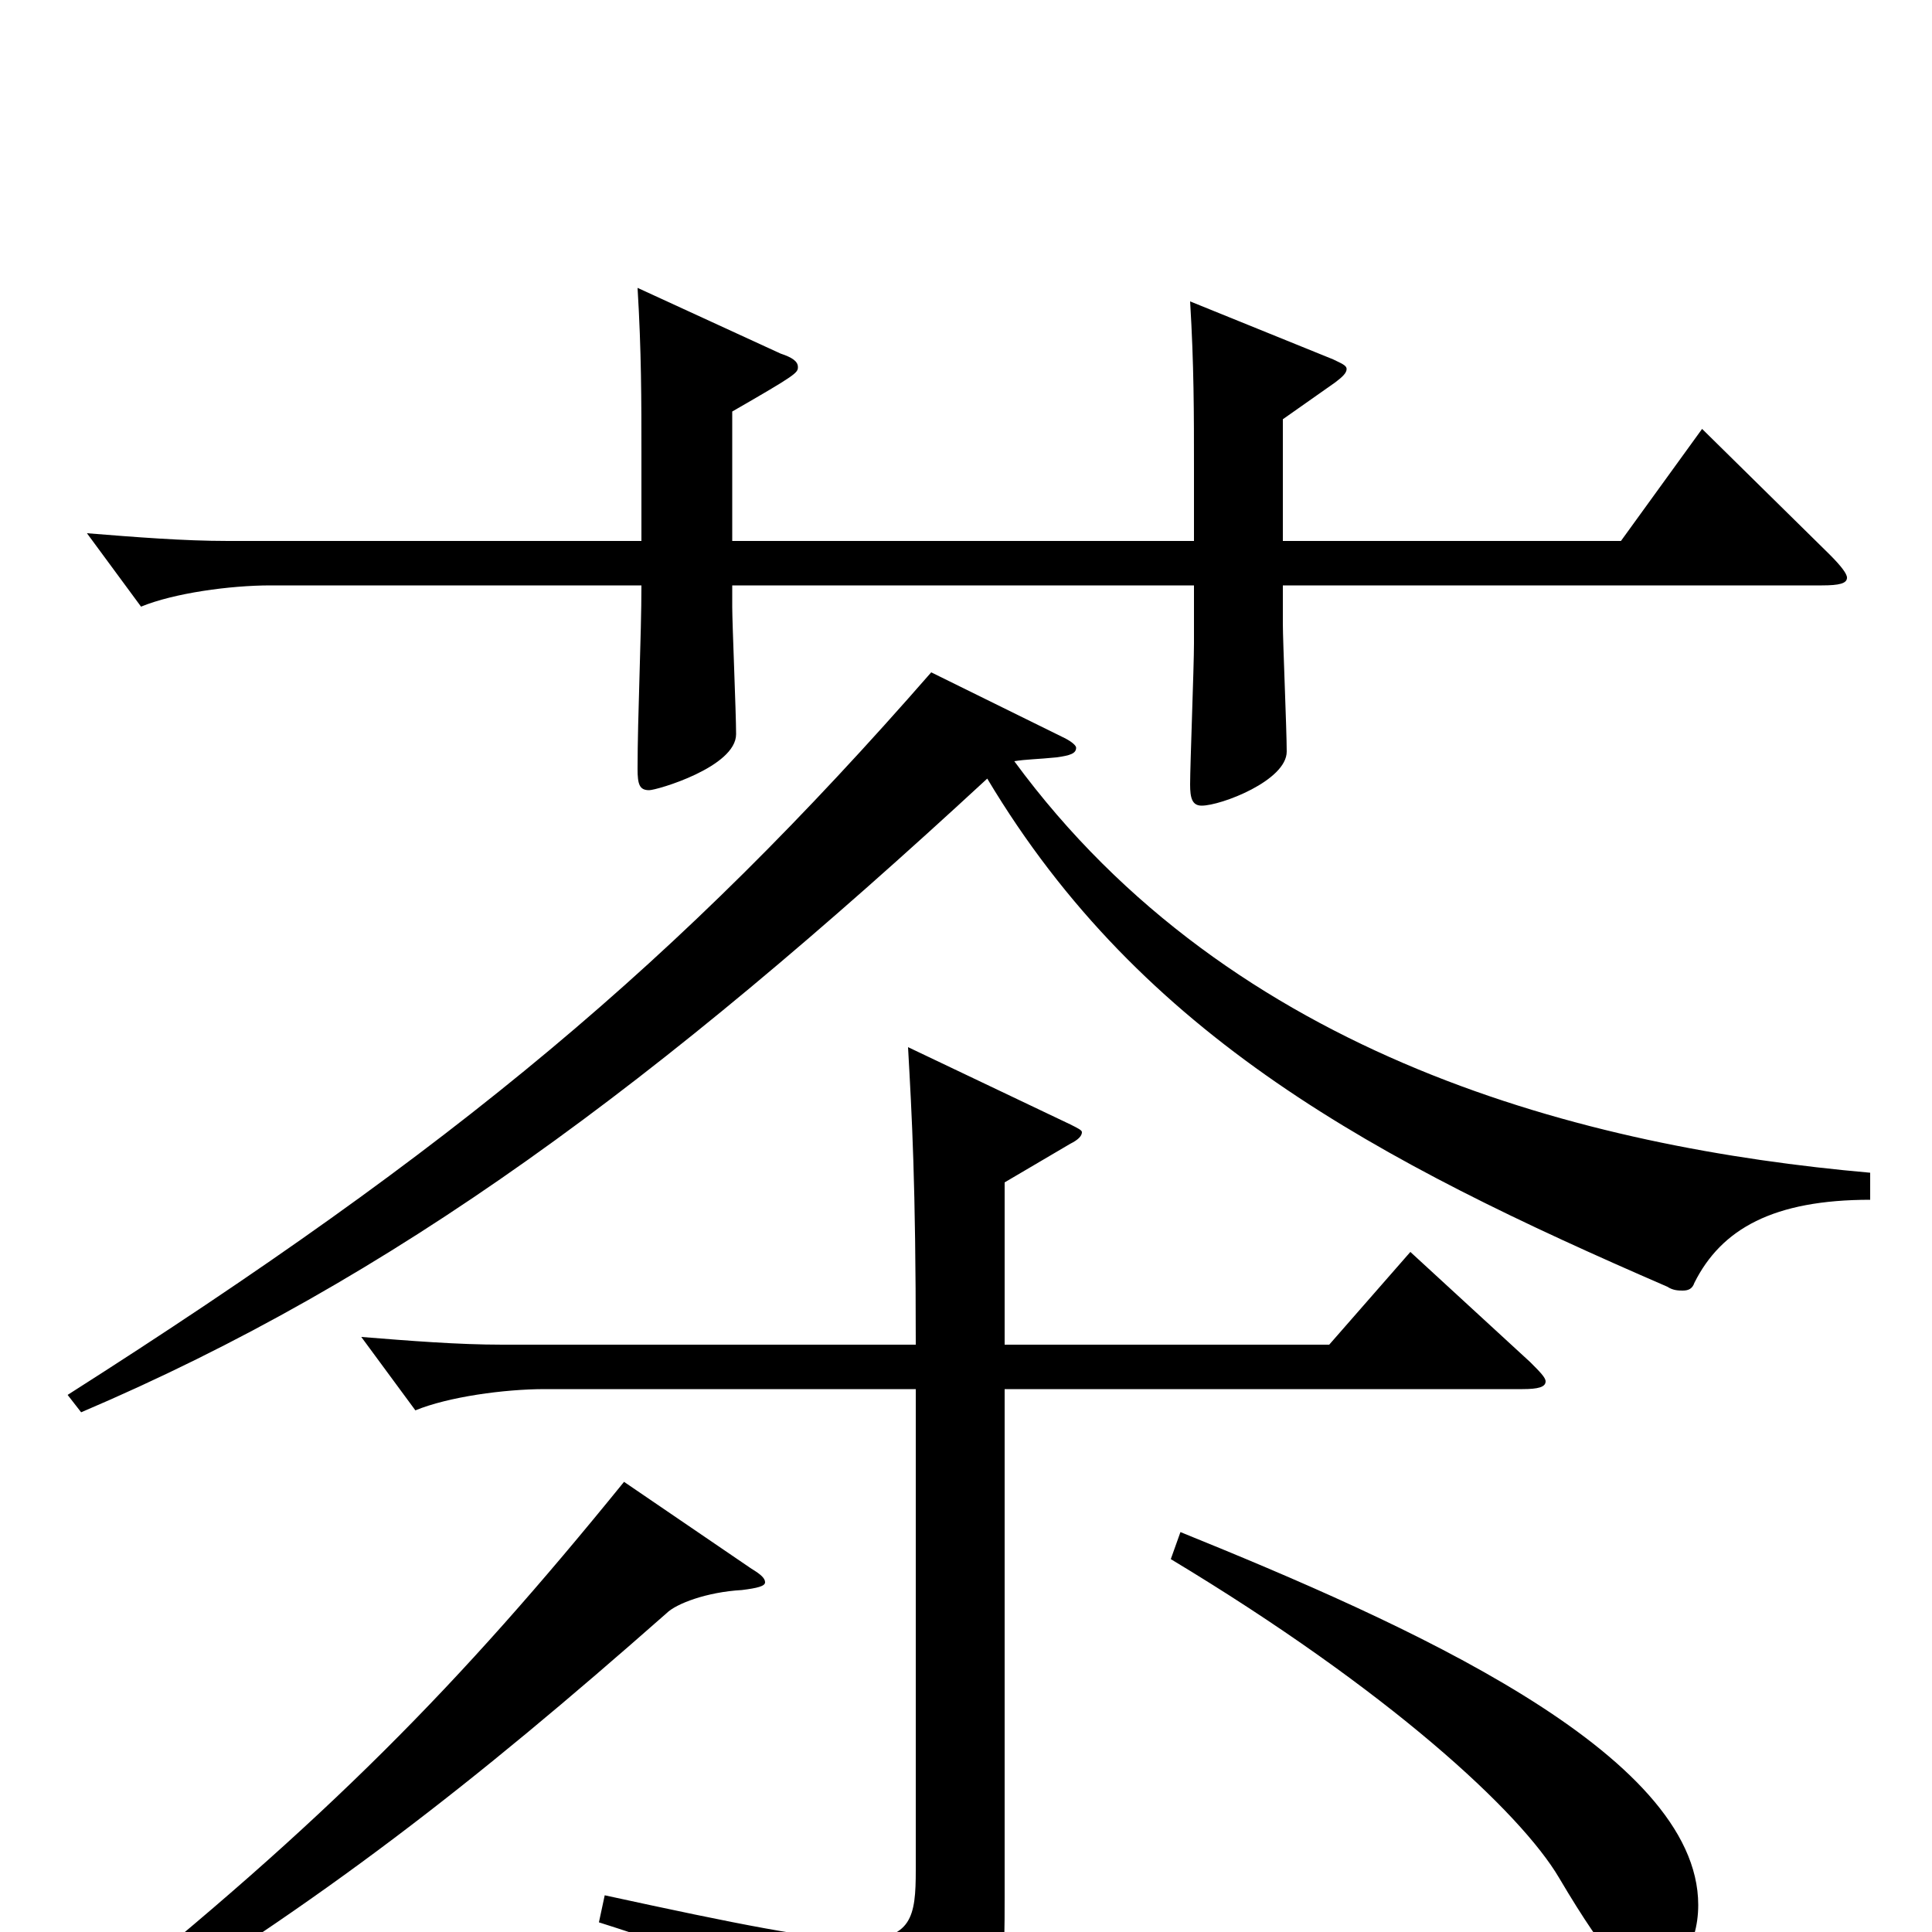 <svg xmlns="http://www.w3.org/2000/svg" viewBox="0 -1000 1000 1000">
	<path fill="#000000" d="M881 -778L839 -720H664V-783L691 -802C695 -805 697 -807 697 -809C697 -811 694 -812 690 -814L616 -844C618 -811 618 -786 618 -757V-720H379V-787C412 -806 413 -807 413 -810C413 -813 410 -815 404 -817L330 -851C332 -818 332 -793 332 -764V-720H118C95 -720 70 -722 45 -724L73 -686C90 -693 119 -697 140 -697H332C332 -671 330 -629 330 -602C330 -594 331 -591 336 -591C340 -591 381 -603 381 -620C381 -631 379 -677 379 -686V-697H618V-667C618 -655 616 -604 616 -594C616 -587 617 -583 622 -583C632 -583 666 -596 666 -611C666 -622 664 -668 664 -677V-697H943C952 -697 956 -698 956 -701C956 -703 953 -707 947 -713ZM968 -393C821 -406 638 -452 525 -606C531 -607 537 -607 547 -608C554 -609 557 -610 557 -613C557 -614 555 -616 551 -618L482 -652C351 -502 236 -406 35 -278L42 -269C204 -338 340 -439 511 -597C591 -463 713 -399 863 -334C866 -332 869 -332 871 -332C874 -332 876 -333 877 -336C891 -364 918 -379 968 -379ZM730 -352L688 -304H520V-388L554 -408C558 -410 560 -412 560 -414C560 -415 558 -416 554 -418L470 -458C472 -422 474 -388 474 -304H260C237 -304 212 -306 187 -308L215 -270C232 -277 261 -281 282 -281H474V-32C474 -8 472 4 444 4C422 4 382 -4 313 -19L310 -5C414 28 427 42 434 78C435 84 437 87 441 87C442 87 444 86 447 85C519 54 520 46 520 -18V-281H788C796 -281 800 -282 800 -285C800 -287 797 -290 792 -295ZM606 -193C719 -125 787 -62 807 -28C833 16 844 25 851 25C867 25 879 8 879 -14C879 -93 727 -160 611 -207ZM323 -233C237 -127 169 -58 47 40L56 51C167 -16 244 -76 345 -165C350 -170 366 -176 384 -177C392 -178 396 -179 396 -181C396 -183 394 -185 389 -188Z"/>
</svg>